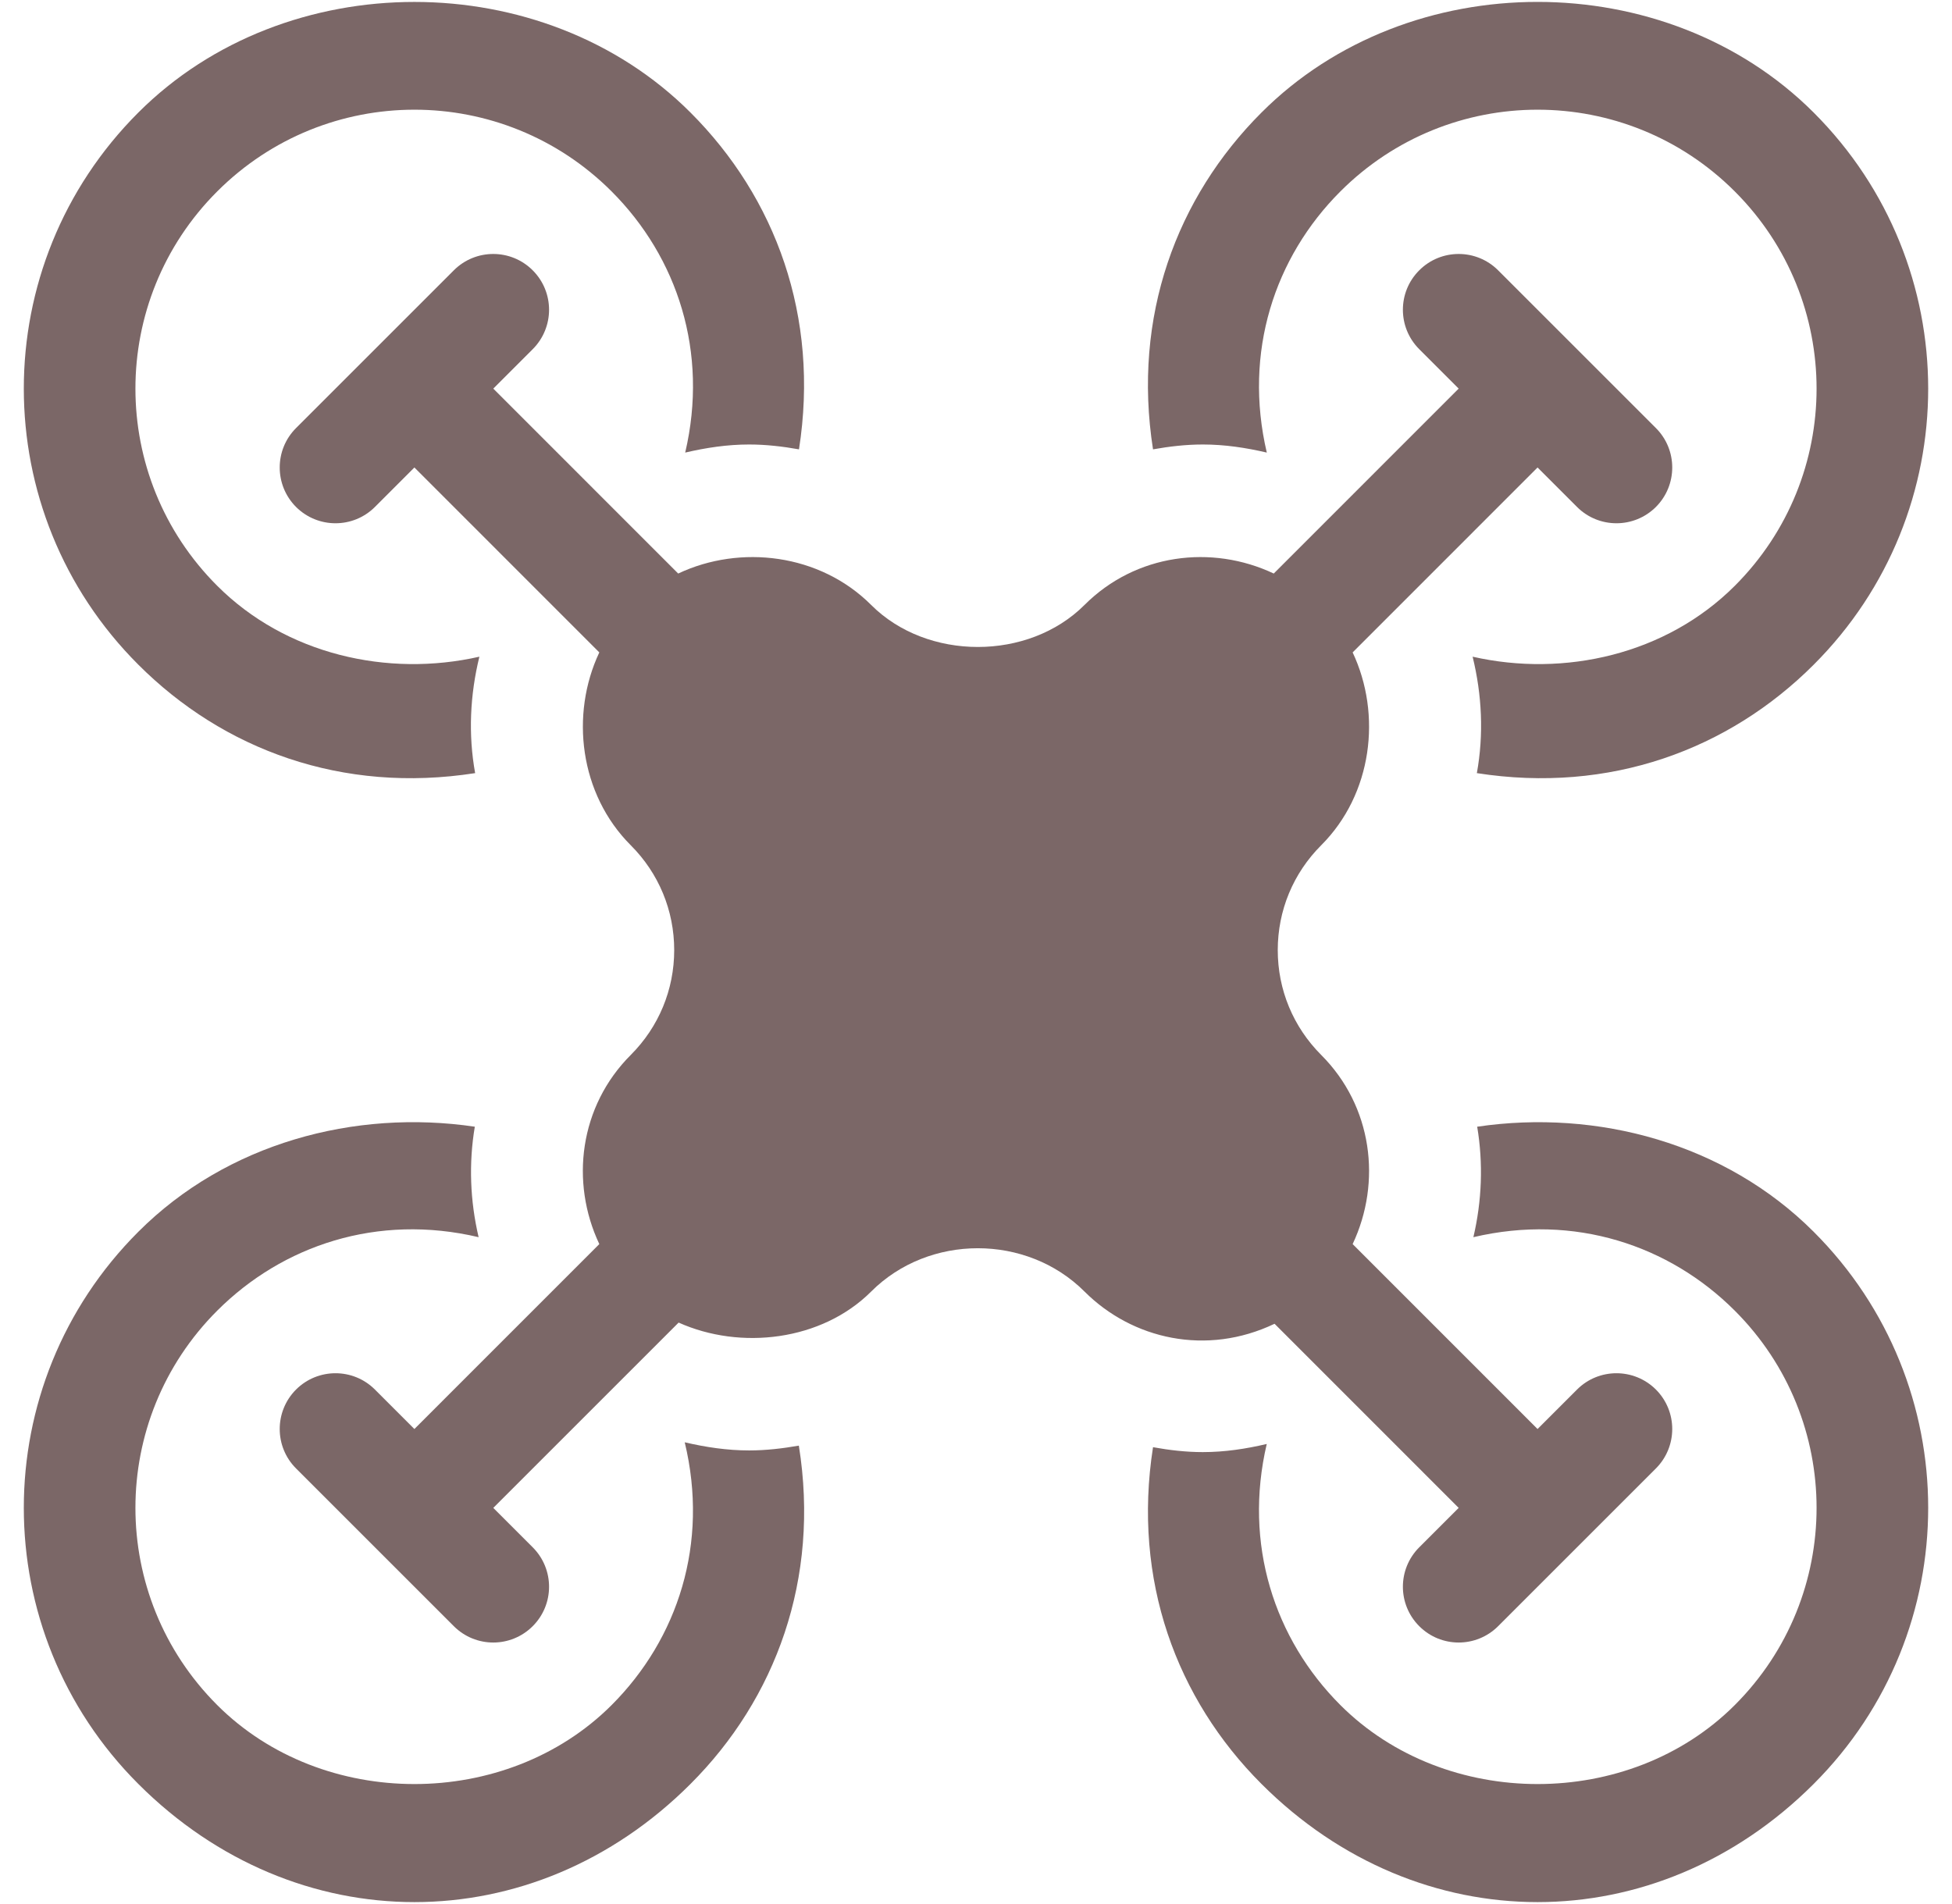 <svg width="41" height="40" viewBox="0 0 41 40" fill="none" xmlns="http://www.w3.org/2000/svg">
<path d="M34.781 29.192C34.323 28.735 33.581 28.735 33.124 29.192L32.295 30.021L28.411 26.136C29.026 24.832 28.827 23.239 27.75 22.162C27.162 21.573 26.838 20.792 26.838 19.96C26.838 19.128 27.162 18.346 27.75 17.758C28.827 16.681 29.026 15.01 28.411 13.706L32.295 9.821L33.124 10.65C33.581 11.107 34.323 11.107 34.781 10.65C35.238 10.192 35.238 9.45 34.781 8.993L31.467 5.679C31.009 5.221 30.267 5.221 29.81 5.679C29.352 6.136 29.352 6.878 29.81 7.336L30.638 8.164L26.754 12.049C25.45 11.433 23.856 11.632 22.779 12.709C21.603 13.886 19.474 13.886 18.298 12.709C17.221 11.632 15.549 11.433 14.245 12.049L10.361 8.164L11.189 7.336C11.647 6.878 11.647 6.137 11.189 5.679C10.731 5.221 9.99 5.221 9.532 5.679L6.218 8.993C5.761 9.45 5.761 10.192 6.218 10.65C6.676 11.107 7.418 11.107 7.875 10.65L8.704 9.821L12.588 13.706C11.973 15.01 12.172 16.681 13.249 17.758C13.837 18.346 14.161 19.128 14.161 19.96C14.161 20.792 13.837 21.573 13.249 22.162C12.171 23.239 11.972 24.832 12.588 26.136L8.704 30.021L7.875 29.192C7.418 28.735 6.676 28.735 6.218 29.192C5.761 29.65 5.761 30.392 6.218 30.849L9.532 34.163C9.99 34.621 10.731 34.621 11.189 34.163C11.647 33.706 11.647 32.964 11.189 32.506L10.361 31.678L14.254 27.785C15.555 28.369 17.26 28.17 18.298 27.133C19.511 25.92 21.566 25.92 22.779 27.133C23.785 28.138 25.343 28.492 26.771 27.81L30.638 31.678L29.81 32.506C29.352 32.964 29.352 33.705 29.81 34.163C30.267 34.621 31.009 34.621 31.467 34.163L34.781 30.849C35.238 30.391 35.238 29.65 34.781 29.192Z" fill="#7B6767"/>
<path d="M38.095 2.365C34.994 -0.736 29.59 -0.734 26.496 2.365C24.712 4.148 23.782 6.649 24.218 9.44C24.561 9.379 24.909 9.338 25.265 9.338C25.725 9.338 26.171 9.406 26.608 9.508C26.113 7.398 26.77 5.405 28.153 4.022C30.443 1.732 34.148 1.732 36.438 4.022C38.728 6.312 38.728 10.017 36.438 12.307C34.996 13.749 32.86 14.234 30.931 13.796C31.128 14.599 31.167 15.431 31.02 16.242C33.812 16.678 36.312 15.748 38.095 13.964C41.302 10.759 41.301 5.571 38.095 2.365ZM38.095 25.878C36.237 24.019 33.55 23.298 31.027 23.67C31.156 24.441 31.126 25.228 30.947 25.991C33.075 25.49 35.067 26.164 36.438 27.535C38.728 29.825 38.728 33.53 36.438 35.82C34.225 38.033 30.366 38.033 28.153 35.82C26.765 34.431 26.115 32.437 26.607 30.335C26.171 30.438 25.724 30.506 25.265 30.506C24.909 30.506 24.561 30.465 24.218 30.403C23.783 33.195 24.712 35.694 26.496 37.477C29.805 40.788 34.785 40.787 38.095 37.477C41.301 34.271 41.302 29.083 38.095 25.878ZM16.779 30.37C16.436 30.43 16.088 30.471 15.735 30.471C15.274 30.471 14.823 30.403 14.382 30.3C14.894 32.423 14.239 34.427 12.847 35.82C10.634 38.033 6.775 38.033 4.562 35.82C2.272 33.53 2.272 29.825 4.562 27.535C5.936 26.162 7.929 25.49 10.053 25.991C9.874 25.228 9.843 24.441 9.973 23.67C7.449 23.297 4.763 24.018 2.905 25.878C-0.302 29.083 -0.301 34.273 2.905 37.477C6.214 40.788 11.196 40.787 14.504 37.477C16.289 35.693 17.228 33.174 16.779 30.37ZM14.504 2.365C11.407 -0.734 6.002 -0.734 2.905 2.365C-0.302 5.57 -0.301 10.76 2.905 13.963C4.688 15.748 7.187 16.678 9.98 16.242C9.833 15.431 9.872 14.599 10.069 13.796C8.14 14.234 6.004 13.749 4.562 12.306C2.272 10.017 2.272 6.312 4.562 4.022C6.852 1.732 10.557 1.732 12.847 4.022C14.229 5.405 14.887 7.398 14.392 9.508C14.829 9.406 15.275 9.338 15.735 9.338C16.09 9.338 16.439 9.379 16.782 9.44C17.218 6.649 16.288 4.148 14.504 2.365Z" fill="#7B6767"/>
</svg>
